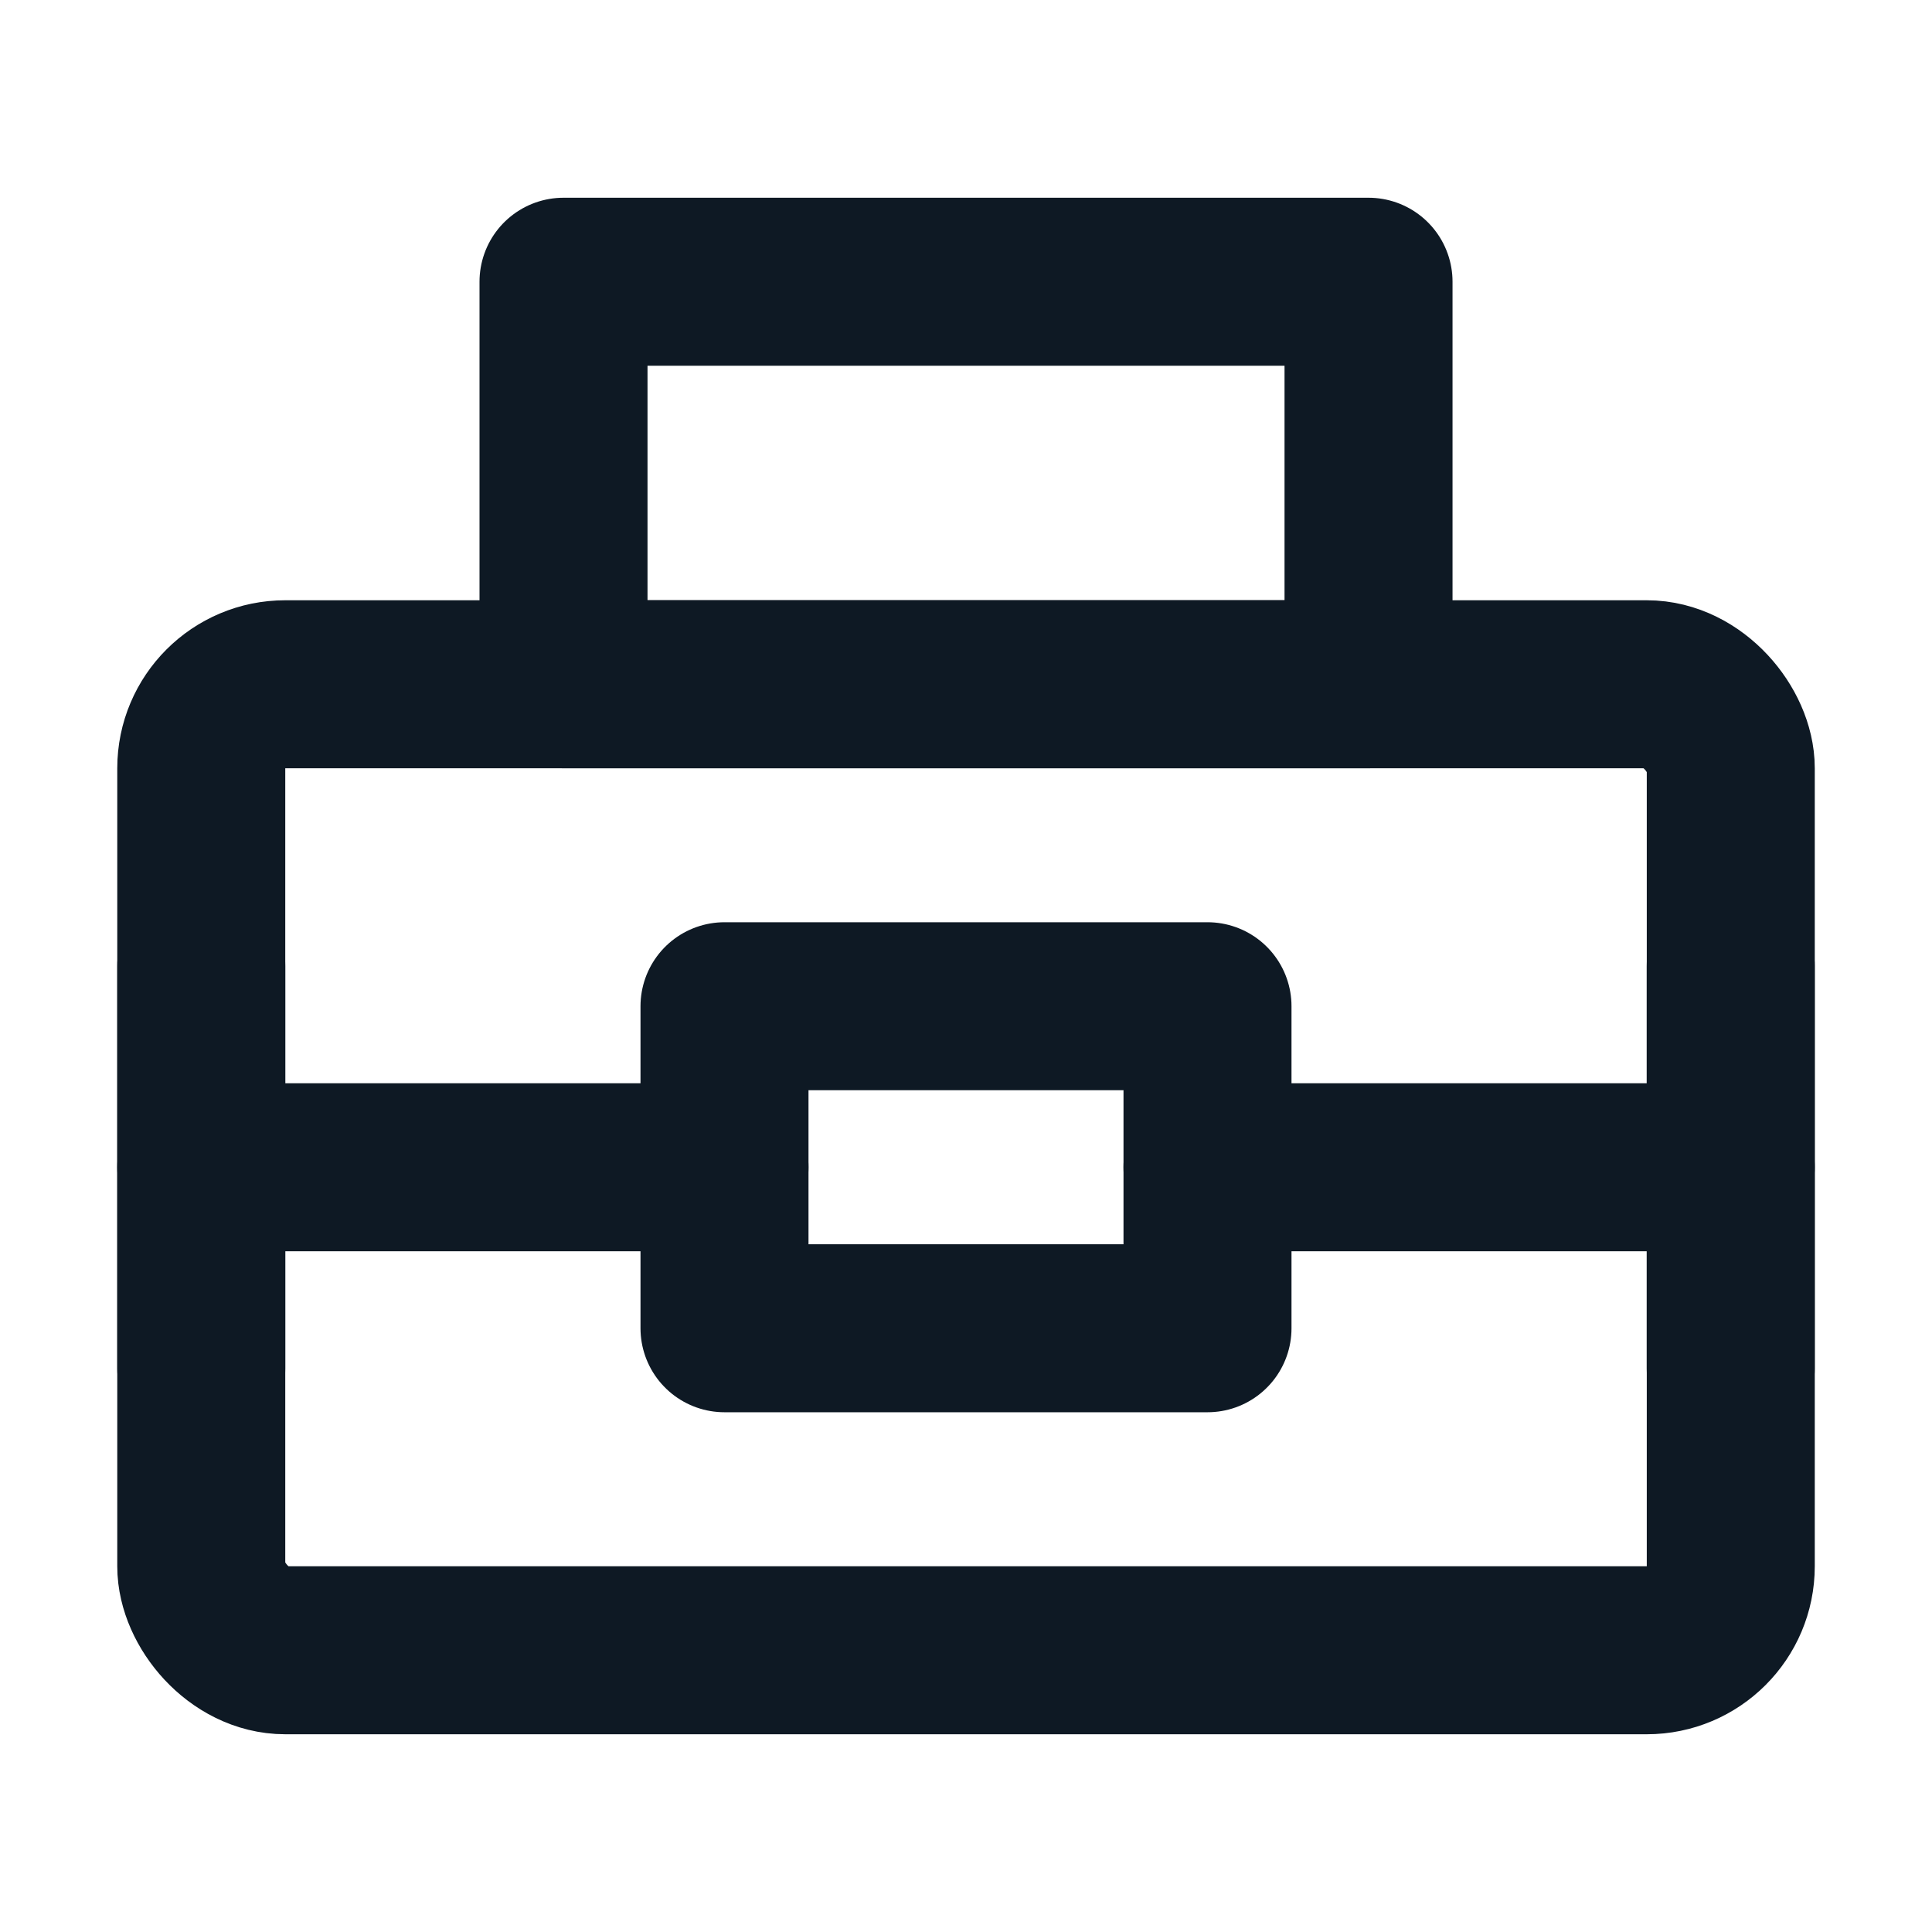 <svg xmlns="http://www.w3.org/2000/svg" viewBox="0 0 46 46" fill="none">
    <rect x="4.792" y="16.292" width="36.417" height="23" rx="2" stroke="#0E1924"
        stroke-width="4" stroke-linecap="round" stroke-linejoin="round" />
    <rect x="13.417" y="6.708" width="19.167" height="9.583" stroke="#0E1924" stroke-width="4"
        stroke-linecap="round" stroke-linejoin="round" />
    <rect x="17.25" y="23.958" width="11.5" height="7.667" stroke="#0E1924" stroke-width="4"
        stroke-linecap="round" stroke-linejoin="round" />
    <path d="M28.75 27.792H41.208" stroke="#0E1924" stroke-width="4" stroke-linecap="round"
        stroke-linejoin="round" />
    <path d="M4.792 27.792H17.25" stroke="#0E1924" stroke-width="4" stroke-linecap="round"
        stroke-linejoin="round" />
    <path d="M4.792 23V32.583" stroke="#0E1924" stroke-width="4" stroke-linecap="round"
        stroke-linejoin="round" />
    <path d="M41.208 23V32.583" stroke="#0E1924" stroke-width="4" stroke-linecap="round"
        stroke-linejoin="round" />
</svg>